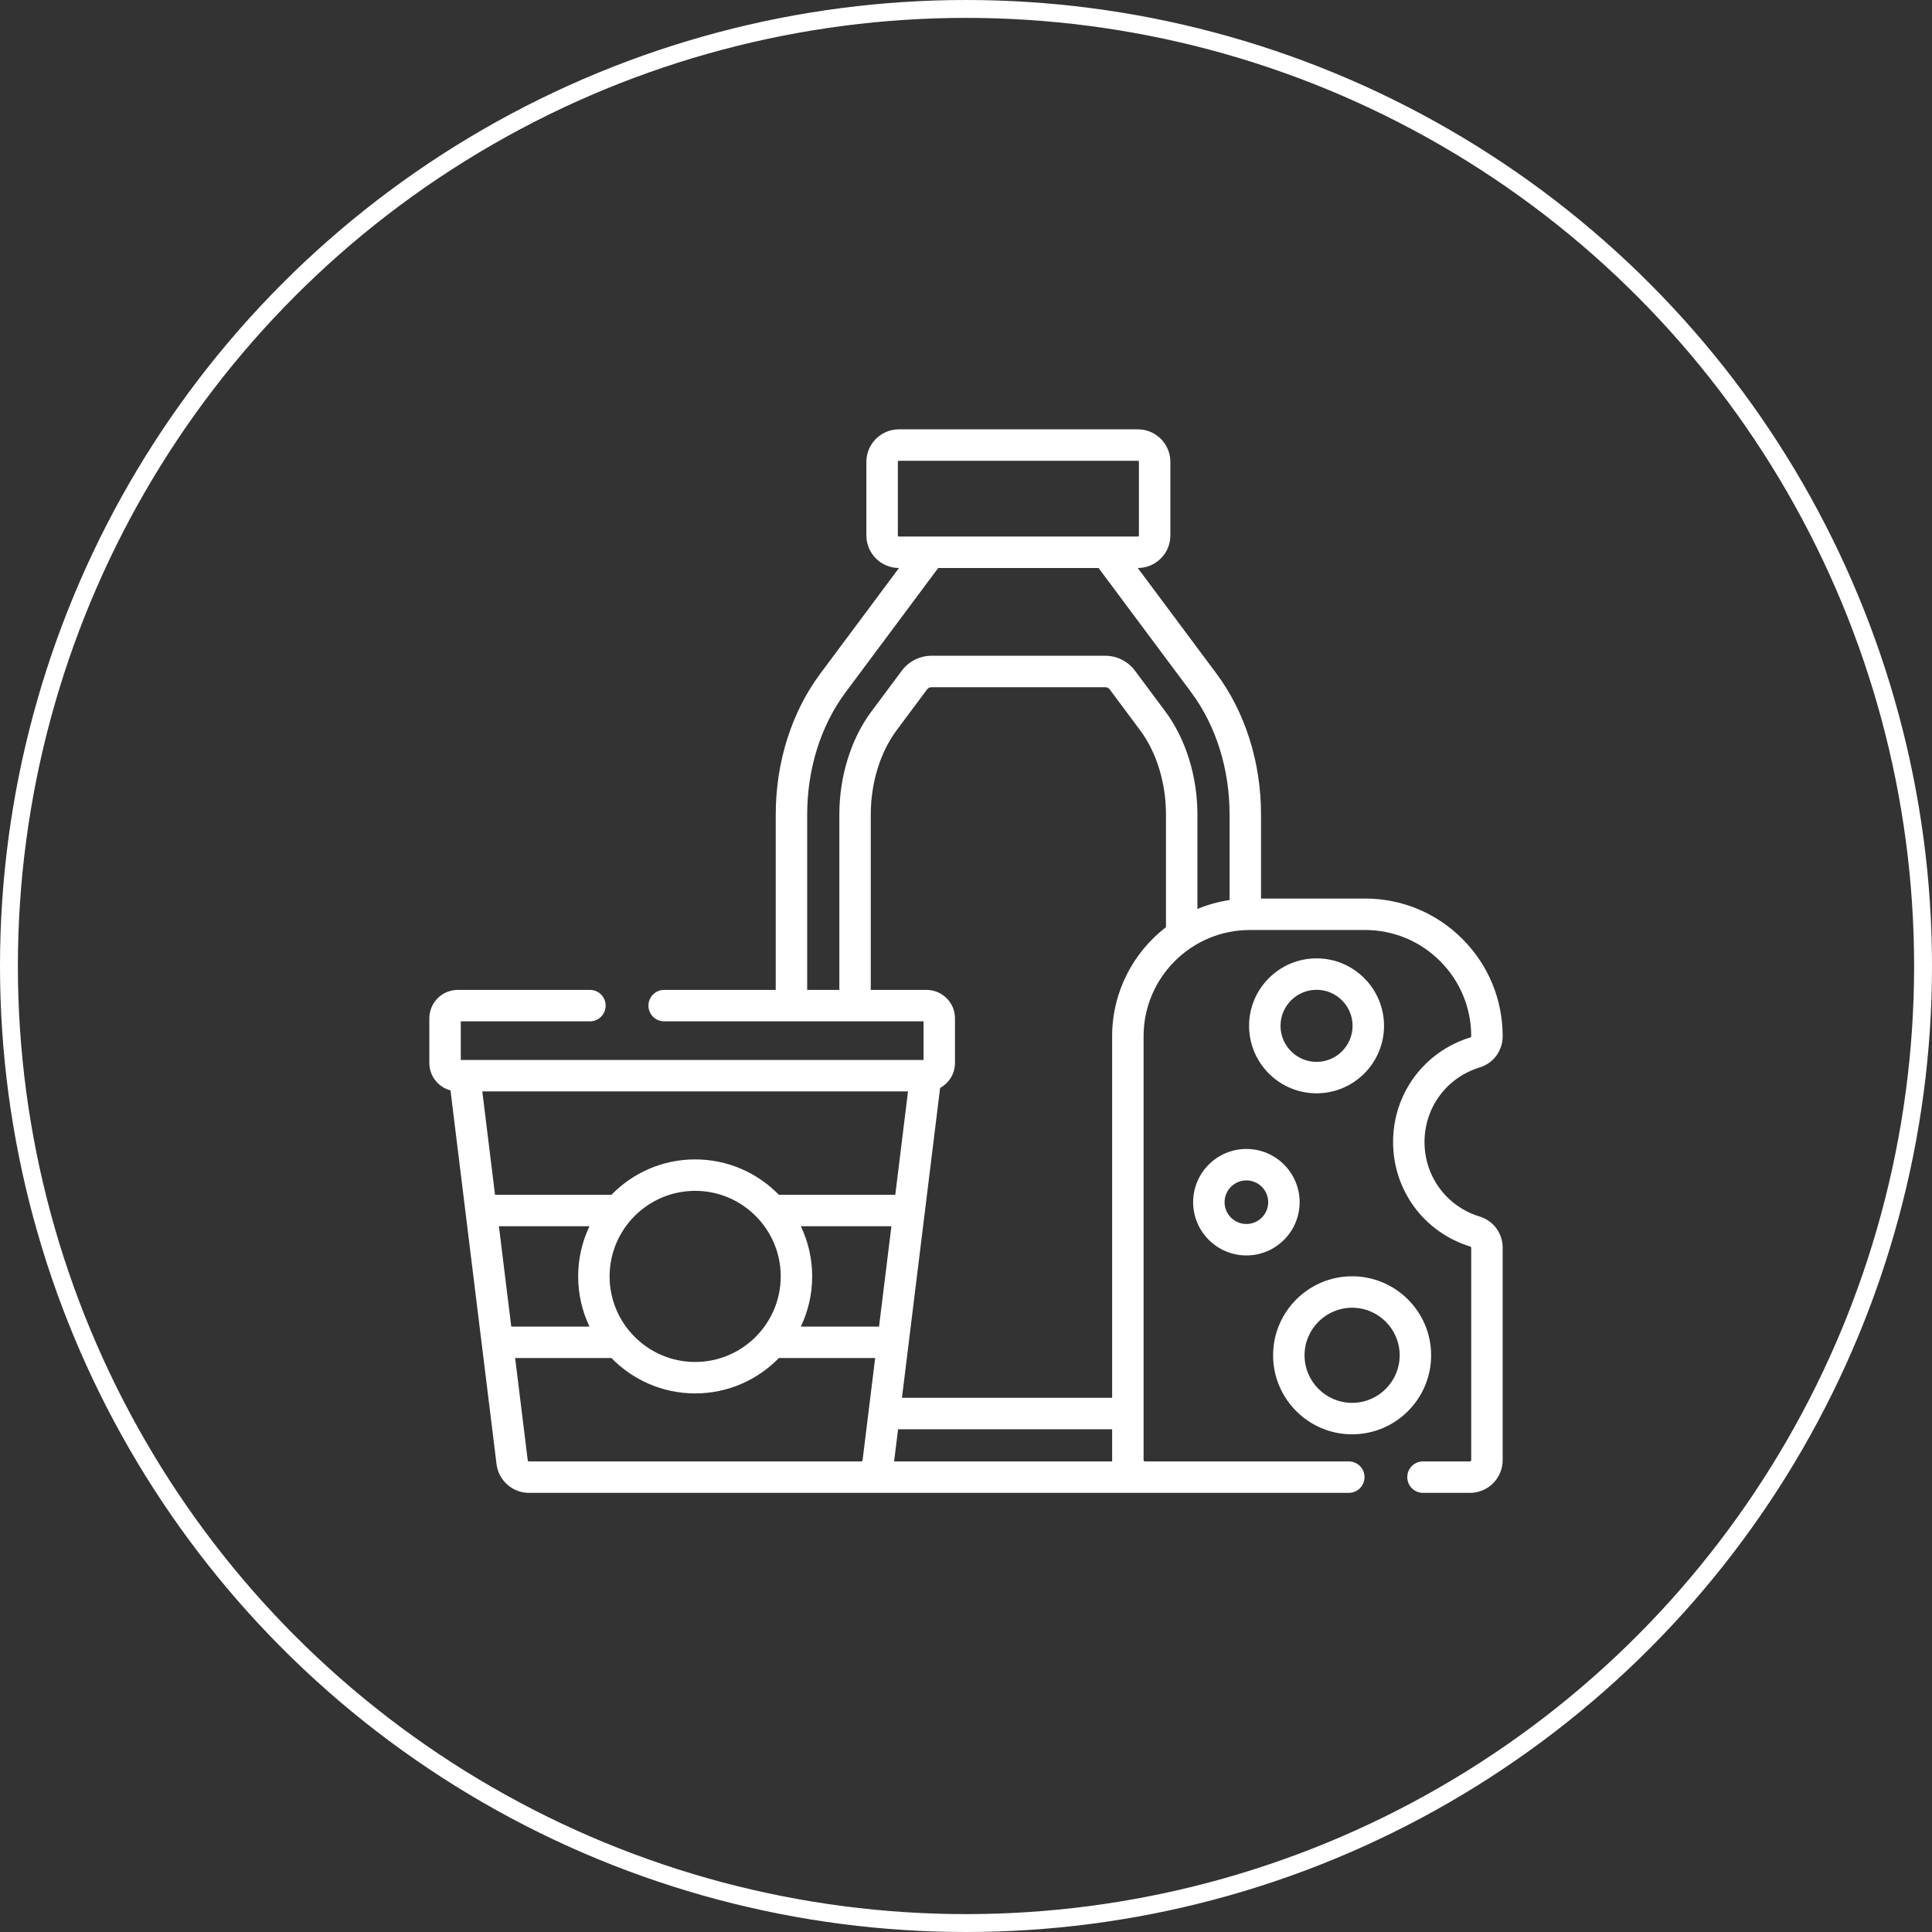 <svg width="108" height="108" viewBox="0 0 108 108" fill="none" xmlns="http://www.w3.org/2000/svg">
<rect x="0" y="0" width="108" height="108" fill="#333333" stroke="none"/>
<circle cx="54" cy="54" r="53.5" stroke="white"/>
<g clip-path="url(#clip0_134_3308)">
<path d="M77.368 57.345C77.368 55.265 75.676 53.573 73.596 53.573C71.516 53.573 69.824 55.265 69.824 57.345C69.824 59.425 71.516 61.117 73.596 61.117C75.676 61.117 77.368 59.425 77.368 57.345ZM71.582 57.345C71.582 56.234 72.485 55.33 73.596 55.33C74.707 55.33 75.61 56.234 75.61 57.345C75.61 58.456 74.707 59.359 73.596 59.359C72.485 59.359 71.582 58.456 71.582 57.345ZM75.584 80.179C78.019 80.179 80.001 78.198 80.001 75.762C80.001 73.327 78.019 71.345 75.584 71.345C73.148 71.345 71.167 73.327 71.167 75.762C71.167 78.198 73.148 80.179 75.584 80.179ZM75.584 73.103C77.05 73.103 78.243 74.296 78.243 75.762C78.243 77.228 77.05 78.421 75.584 78.421C74.118 78.421 72.925 77.228 72.925 75.762C72.925 74.296 74.118 73.103 75.584 73.103ZM66.697 67.204C66.697 68.845 68.033 70.18 69.674 70.18C71.315 70.18 72.65 68.845 72.65 67.204C72.65 65.562 71.315 64.227 69.674 64.227C68.033 64.227 66.697 65.562 66.697 67.204ZM70.893 67.204C70.893 67.876 70.346 68.422 69.674 68.422C69.002 68.422 68.455 67.876 68.455 67.204C68.455 66.532 69.002 65.985 69.674 65.985C70.346 65.985 70.893 66.532 70.893 67.204Z" fill="white"/>
<path d="M82.714 68.005C80.87 67.442 79.631 65.767 79.631 63.838C79.631 61.909 80.87 60.235 82.714 59.671C83.483 59.437 84 58.736 84 57.928C84 55.871 83.199 53.937 81.745 52.484C80.292 51.03 78.359 50.229 76.303 50.229H70.492V45.528C70.492 42.608 69.606 39.811 67.998 37.651L63.602 31.751H63.607C64.609 31.751 65.424 30.936 65.424 29.935V25.816C65.424 24.815 64.609 24 63.607 24H50.249C49.247 24 48.432 24.815 48.432 25.816V29.935C48.432 30.936 49.247 31.751 50.249 31.751H50.254L45.859 37.651C44.25 39.811 43.364 42.608 43.364 45.528V55.336H37.127C36.641 55.336 36.248 55.73 36.248 56.215C36.248 56.7 36.641 57.094 37.127 57.094H51.626V59.252H25.758V57.094H32.978C33.464 57.094 33.857 56.7 33.857 56.215C33.857 55.73 33.464 55.336 32.978 55.336H25.59C24.713 55.336 24 56.049 24 56.926V59.42C24 60.156 24.503 60.774 25.183 60.955L26.928 75.126L26.929 75.127L27.757 81.85C27.871 82.763 28.65 83.452 29.57 83.452H75.398C75.884 83.452 76.277 83.058 76.277 82.573C76.277 82.087 75.884 81.694 75.398 81.694H63.997C63.978 81.694 63.961 81.686 63.948 81.673C63.935 81.66 63.928 81.643 63.927 81.624V57.928C63.927 54.652 66.592 51.987 69.868 51.987H76.302C77.889 51.987 79.381 52.605 80.502 53.727C81.624 54.848 82.242 56.34 82.242 57.928C82.242 57.956 82.225 57.983 82.201 57.99C79.612 58.781 77.874 61.131 77.874 63.838C77.874 66.545 79.612 68.895 82.201 69.686C82.225 69.694 82.242 69.72 82.242 69.749V81.624C82.242 81.643 82.235 81.66 82.222 81.673C82.209 81.686 82.191 81.694 82.173 81.694H79.546C79.061 81.694 78.668 82.087 78.668 82.573C78.668 83.058 79.061 83.452 79.546 83.452H82.173C83.18 83.452 84 82.632 84 81.624V69.749C84 68.941 83.483 68.24 82.714 68.005ZM50.19 29.935V25.816C50.19 25.801 50.196 25.786 50.207 25.775C50.218 25.764 50.233 25.758 50.249 25.758H63.607C63.623 25.758 63.638 25.764 63.649 25.775C63.66 25.786 63.666 25.801 63.666 25.816V29.935C63.666 29.95 63.66 29.965 63.649 29.976C63.638 29.987 63.623 29.993 63.607 29.993H50.249C50.233 29.993 50.218 29.987 50.207 29.976C50.196 29.965 50.19 29.95 50.19 29.935ZM45.122 45.528C45.122 42.984 45.884 40.559 47.268 38.701L52.446 31.751H61.41L66.588 38.701C67.972 40.559 68.734 42.984 68.734 45.528V50.313C68.117 50.405 67.513 50.572 66.936 50.81V45.528C66.936 43.4 66.284 41.303 65.146 39.775L63.443 37.489C63.251 37.232 63.001 37.022 62.713 36.878C62.426 36.733 62.109 36.658 61.787 36.657H52.069C51.747 36.658 51.43 36.733 51.143 36.878C50.856 37.022 50.606 37.231 50.413 37.489L48.71 39.775C47.572 41.303 46.92 43.4 46.92 45.528V55.336H45.122L45.122 45.528ZM62.173 81.694H49.981L50.203 79.896H62.169V81.625C62.169 81.648 62.172 81.671 62.173 81.694ZM49.139 74.157H44.767C45.185 73.281 45.402 72.323 45.401 71.352C45.401 70.348 45.173 69.397 44.767 68.547H49.83L49.139 74.157ZM27.889 68.546H32.953C32.547 69.397 32.319 70.348 32.319 71.352C32.319 72.355 32.547 73.306 32.953 74.157H28.58L27.889 68.546ZM34.077 71.352C34.077 68.715 36.223 66.569 38.86 66.569C41.497 66.569 43.643 68.715 43.643 71.352C43.643 73.989 41.497 76.135 38.86 76.135C36.223 76.135 34.077 73.989 34.077 71.352ZM50.047 66.789H43.539C42.351 65.57 40.693 64.811 38.86 64.811C37.027 64.811 35.369 65.57 34.18 66.789H27.672L26.961 61.01H50.758L50.047 66.789ZM29.501 81.633L28.797 75.915H34.18C35.369 77.134 37.027 77.893 38.86 77.893C40.693 77.893 42.351 77.134 43.54 75.915H48.922L48.218 81.634C48.216 81.651 48.208 81.666 48.195 81.677C48.182 81.688 48.166 81.694 48.149 81.694H29.57C29.553 81.694 29.537 81.688 29.524 81.677C29.511 81.665 29.503 81.65 29.501 81.633ZM62.169 57.928V78.138H50.419L50.79 75.132L50.791 75.124L52.553 60.816C53.048 60.546 53.384 60.022 53.384 59.42V56.926C53.384 56.049 52.67 55.336 51.794 55.336H48.677V45.528C48.677 43.77 49.203 42.056 50.12 40.825L51.823 38.539C51.852 38.5 51.889 38.469 51.931 38.447C51.974 38.426 52.021 38.415 52.069 38.415H61.787C61.835 38.415 61.882 38.426 61.925 38.447C61.968 38.469 62.005 38.5 62.033 38.539L63.736 40.825C64.653 42.056 65.179 43.77 65.179 45.528V51.828C63.351 53.237 62.169 55.446 62.169 57.928Z" fill="white"/>
</g>
<defs>
<clipPath id="clip0_134_3308">
<rect width="60" height="60" fill="white" transform="translate(24 24)"/>
</clipPath>
</defs>
</svg>
